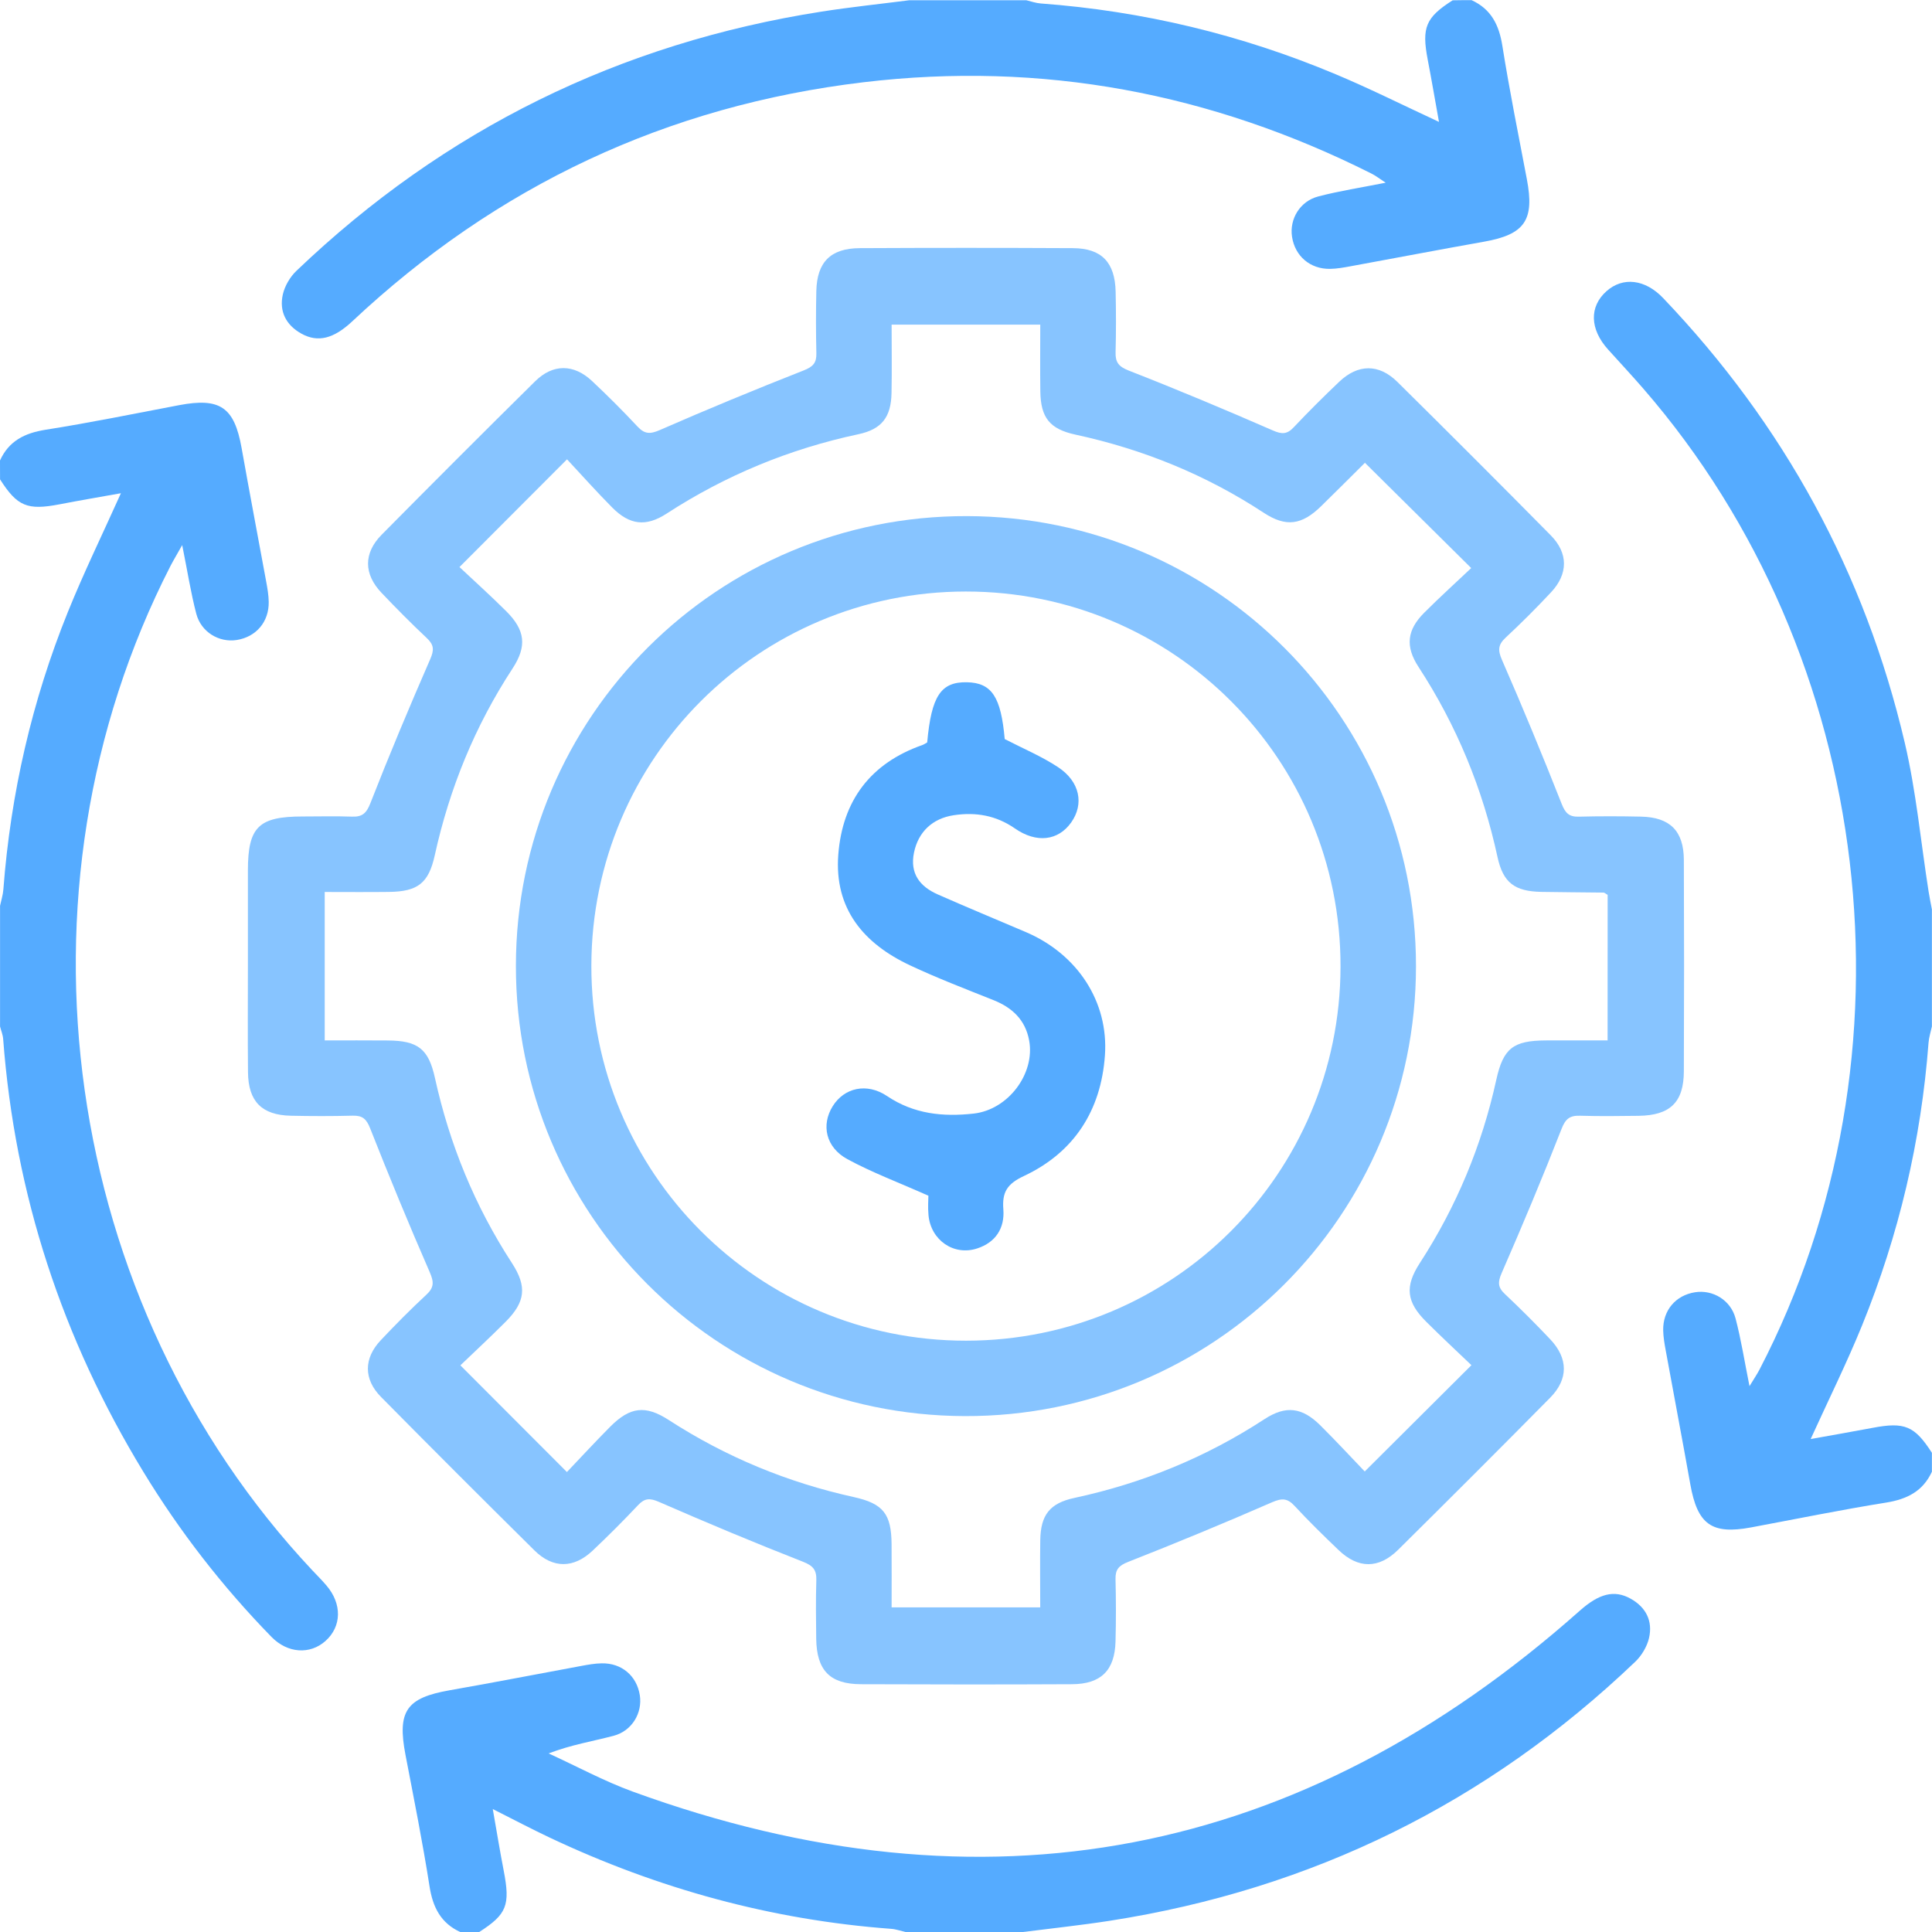 <svg width="102" height="102" viewBox="0 0 102 102" fill="none" xmlns="http://www.w3.org/2000/svg">
<path fill-rule="evenodd" clip-rule="evenodd" d="M24.303 102.003C23.273 101.53 22.85 100.696 22.678 99.594C22.314 97.27 21.852 94.962 21.408 92.652C20.965 90.339 21.451 89.638 23.743 89.237C26.061 88.833 28.369 88.379 30.682 87.954C31.041 87.887 31.404 87.821 31.766 87.816C32.82 87.794 33.619 88.477 33.779 89.499C33.925 90.432 33.37 91.382 32.4 91.64C31.296 91.932 30.159 92.113 28.964 92.572C30.446 93.249 31.888 94.035 33.415 94.591C51.968 101.344 68.638 98.149 83.404 85.038C84.408 84.145 85.213 83.917 86.081 84.398C86.902 84.852 87.269 85.585 87.059 86.485C86.953 86.937 86.668 87.412 86.331 87.733C78.523 95.193 69.27 99.74 58.605 101.405C57.072 101.644 55.527 101.806 53.986 102.003C51.928 102.003 49.87 102.003 47.812 102.003C47.557 101.944 47.307 101.851 47.05 101.833C40.734 101.365 34.737 99.716 29.02 97.015C28.069 96.566 27.139 96.075 26.016 95.509C26.228 96.715 26.396 97.746 26.595 98.771C26.945 100.585 26.76 101.063 25.302 102C24.967 102.003 24.635 102.003 24.303 102.003Z" fill="#55ABFF"/>
<path fill-rule="evenodd" clip-rule="evenodd" d="M0 24.311C0.47 23.275 1.307 22.863 2.409 22.688C4.764 22.317 7.104 21.838 9.449 21.392C11.622 20.978 12.371 21.498 12.756 23.655C13.173 26.005 13.621 28.348 14.052 30.695C14.118 31.054 14.182 31.418 14.187 31.779C14.203 32.833 13.521 33.627 12.498 33.789C11.569 33.935 10.618 33.375 10.363 32.403C10.073 31.296 9.898 30.159 9.619 28.778C9.338 29.28 9.16 29.572 9.003 29.875C0.181 47.089 3.245 68.8 16.487 82.903C16.737 83.168 16.997 83.426 17.233 83.704C18.067 84.677 18.041 85.872 17.183 86.636C16.367 87.364 15.183 87.292 14.331 86.419C11.749 83.771 9.494 80.868 7.572 77.71C3.29 70.681 0.786 63.072 0.167 54.852C0.151 54.629 0.058 54.414 0.003 54.194C0.003 52.069 0.003 49.944 0.003 47.82C0.064 47.53 0.157 47.246 0.178 46.954C0.563 41.897 1.684 37.008 3.583 32.31C4.422 30.233 5.407 28.215 6.384 26.04C5.258 26.242 4.193 26.422 3.136 26.627C1.442 26.951 0.914 26.736 0.003 25.309C-1.4588e-06 24.975 0 24.643 0 24.311Z" fill="#55ABFF"/>
<path fill-rule="evenodd" clip-rule="evenodd" d="M77.692 0.008C78.725 0.481 79.142 1.315 79.317 2.417C79.692 4.772 80.164 7.112 80.61 9.457C81.025 11.627 80.501 12.379 78.345 12.761C75.995 13.178 73.652 13.627 71.305 14.057C70.946 14.123 70.582 14.19 70.221 14.195C69.169 14.211 68.37 13.523 68.213 12.503C68.07 11.569 68.628 10.623 69.6 10.371C70.707 10.081 71.846 9.906 73.158 9.646C72.805 9.417 72.614 9.266 72.399 9.16C63.938 4.91 55.014 3.219 45.589 4.342C35.205 5.58 26.218 9.813 18.598 16.965C17.618 17.884 16.787 18.094 15.924 17.621C15.103 17.169 14.729 16.442 14.933 15.541C15.037 15.09 15.318 14.612 15.658 14.291C23.466 6.828 32.719 2.279 43.385 0.611C44.92 0.372 46.468 0.21 48.008 0.013C50.066 0.013 52.125 0.013 54.183 0.013C54.438 0.072 54.688 0.165 54.945 0.183C60.342 0.582 65.539 1.83 70.524 3.923C72.317 4.674 74.059 5.548 75.971 6.435C75.761 5.272 75.58 4.207 75.376 3.147C75.052 1.45 75.27 0.922 76.693 0.016C77.028 0.008 77.36 0.008 77.692 0.008Z" fill="#55ABFF"/>
<path fill-rule="evenodd" clip-rule="evenodd" d="M101.995 77.7C101.519 78.73 100.685 79.15 99.586 79.328C97.198 79.71 94.827 80.196 92.447 80.64C90.365 81.028 89.616 80.483 89.239 78.358C88.822 76.008 88.373 73.666 87.946 71.318C87.879 70.96 87.816 70.596 87.808 70.234C87.789 69.177 88.469 68.383 89.494 68.224C90.424 68.078 91.374 68.636 91.629 69.608C91.921 70.715 92.097 71.852 92.365 73.182C92.606 72.784 92.763 72.556 92.891 72.311C101.511 55.721 99.02 34.65 86.761 20.521C86.153 19.82 85.518 19.14 84.897 18.45C83.93 17.377 83.898 16.19 84.814 15.374C85.678 14.604 86.854 14.737 87.805 15.736C94.176 22.412 98.46 30.241 100.563 39.218C101.166 41.788 101.408 44.444 101.819 47.06C101.87 47.382 101.936 47.698 101.995 48.016C101.995 50.075 101.995 52.133 101.995 54.191C101.934 54.478 101.838 54.765 101.817 55.054C101.426 60.212 100.255 65.191 98.306 69.98C97.499 71.963 96.545 73.886 95.594 75.974C96.739 75.766 97.801 75.586 98.861 75.384C100.553 75.06 101.081 75.278 101.995 76.701C101.995 77.036 101.995 77.368 101.995 77.7Z" fill="#55ABFF"/>
<path fill-rule="evenodd" clip-rule="evenodd" d="M13.088 50.932C13.088 49.272 13.085 47.612 13.088 45.953C13.09 43.655 13.651 43.106 15.988 43.106C16.851 43.106 17.714 43.082 18.577 43.114C19.124 43.135 19.345 42.941 19.554 42.405C20.553 39.85 21.615 37.319 22.712 34.804C22.922 34.323 22.919 34.052 22.542 33.696C21.721 32.923 20.925 32.121 20.147 31.303C19.198 30.308 19.185 29.205 20.152 28.228C22.837 25.514 25.535 22.813 28.252 20.131C29.192 19.201 30.292 19.209 31.256 20.115C32.079 20.888 32.878 21.684 33.648 22.51C34.028 22.919 34.312 22.933 34.836 22.704C37.348 21.605 39.887 20.558 42.437 19.554C42.93 19.36 43.114 19.153 43.1 18.643C43.074 17.549 43.074 16.452 43.098 15.358C43.135 13.834 43.855 13.109 45.39 13.101C49.142 13.082 52.892 13.082 56.645 13.101C58.161 13.109 58.865 13.85 58.9 15.398C58.923 16.46 58.926 17.523 58.897 18.585C58.881 19.127 59.056 19.355 59.601 19.568C62.156 20.566 64.686 21.628 67.199 22.725C67.68 22.935 67.95 22.935 68.306 22.555C69.079 21.735 69.881 20.938 70.699 20.16C71.692 19.212 72.797 19.196 73.775 20.163C76.489 22.845 79.19 25.546 81.872 28.263C82.804 29.205 82.793 30.302 81.891 31.266C81.12 32.09 80.321 32.892 79.495 33.659C79.089 34.039 79.07 34.323 79.299 34.846C80.398 37.359 81.444 39.898 82.451 42.447C82.645 42.938 82.847 43.13 83.359 43.116C84.453 43.087 85.55 43.09 86.644 43.114C88.169 43.148 88.894 43.871 88.899 45.403C88.915 49.121 88.915 52.839 88.899 56.557C88.894 58.196 88.174 58.889 86.504 58.91C85.476 58.923 84.445 58.937 83.418 58.905C82.873 58.889 82.647 59.069 82.438 59.611C81.439 62.166 80.377 64.697 79.28 67.212C79.07 67.695 79.075 67.966 79.453 68.32C80.273 69.092 81.073 69.892 81.848 70.712C82.796 71.714 82.809 72.81 81.843 73.79C79.184 76.483 76.505 79.158 73.817 81.819C72.789 82.836 71.703 82.828 70.667 81.832C69.876 81.075 69.092 80.308 68.349 79.506C67.969 79.094 67.682 79.086 67.159 79.312C64.647 80.409 62.11 81.458 59.558 82.462C59.064 82.655 58.881 82.865 58.894 83.375C58.921 84.469 58.923 85.566 58.894 86.66C58.854 88.185 58.132 88.91 56.6 88.918C52.882 88.936 49.163 88.934 45.446 88.918C43.809 88.91 43.116 88.185 43.092 86.517C43.079 85.486 43.066 84.459 43.098 83.431C43.114 82.884 42.93 82.663 42.391 82.451C39.837 81.452 37.306 80.39 34.791 79.293C34.307 79.083 34.036 79.091 33.683 79.468C32.91 80.289 32.111 81.088 31.29 81.864C30.289 82.812 29.192 82.82 28.215 81.853C25.501 79.168 22.8 76.47 20.117 73.753C19.188 72.813 19.198 71.711 20.107 70.752C20.882 69.932 21.676 69.127 22.502 68.362C22.917 67.98 22.917 67.693 22.691 67.172C21.594 64.657 20.548 62.121 19.541 59.569C19.347 59.075 19.14 58.892 18.63 58.902C17.536 58.931 16.439 58.929 15.345 58.905C13.818 58.868 13.109 58.148 13.093 56.613C13.074 54.717 13.088 52.823 13.088 50.932ZM84.876 47.246C84.769 47.185 84.714 47.124 84.655 47.124C83.561 47.108 82.464 47.108 81.37 47.087C79.965 47.06 79.357 46.601 79.062 45.252C78.281 41.648 76.906 38.301 74.89 35.21C74.181 34.121 74.282 33.258 75.193 32.347C76.035 31.505 76.916 30.709 77.673 29.991C75.729 28.066 73.905 26.258 72.056 24.428C72.141 24.38 72.107 24.39 72.083 24.412C71.305 25.182 70.534 25.96 69.748 26.725C68.726 27.724 67.895 27.84 66.726 27.076C63.672 25.07 60.35 23.719 56.778 22.946C55.415 22.651 54.943 22.046 54.924 20.659C54.908 19.507 54.921 18.351 54.921 17.138C52.268 17.138 49.732 17.138 47.073 17.138C47.073 18.375 47.092 19.562 47.068 20.75C47.044 22.022 46.553 22.662 45.323 22.924C41.682 23.7 38.307 25.092 35.186 27.121C34.1 27.824 33.24 27.718 32.326 26.799C31.489 25.957 30.701 25.07 29.936 24.25C27.986 26.202 26.186 28.005 24.258 29.938C25.052 30.685 25.912 31.457 26.73 32.273C27.729 33.269 27.832 34.116 27.057 35.298C25.073 38.331 23.732 41.621 22.954 45.153C22.63 46.63 22.053 47.073 20.529 47.089C19.408 47.103 18.29 47.092 17.143 47.092C17.143 49.756 17.143 52.292 17.143 54.929C18.301 54.929 19.39 54.921 20.479 54.932C22.067 54.945 22.625 55.373 22.964 56.916C23.735 60.416 25.07 63.675 27.028 66.684C27.835 67.927 27.737 68.739 26.693 69.785C25.883 70.596 25.044 71.376 24.306 72.083C26.239 74.019 28.04 75.822 29.93 77.716C30.655 76.953 31.42 76.125 32.214 75.325C33.261 74.274 34.071 74.168 35.311 74.972C38.323 76.922 41.576 78.265 45.076 79.038C46.633 79.381 47.057 79.933 47.071 81.516C47.079 82.632 47.073 83.747 47.073 84.86C49.764 84.86 52.297 84.86 54.919 84.86C54.919 83.622 54.903 82.467 54.921 81.311C54.943 79.981 55.423 79.362 56.722 79.083C60.326 78.308 63.675 76.938 66.766 74.919C67.887 74.189 68.747 74.298 69.709 75.254C70.532 76.072 71.321 76.924 72.051 77.686C73.955 75.787 75.777 73.974 77.684 72.075C76.924 71.347 76.098 70.58 75.299 69.783C74.253 68.742 74.152 67.927 74.959 66.684C76.892 63.704 78.234 60.482 78.996 57.011C79.365 55.338 79.891 54.94 81.609 54.929C82.687 54.924 83.768 54.929 84.873 54.929C84.876 52.244 84.876 49.732 84.876 47.246Z" fill="#87C4FF"/>
<path fill-rule="evenodd" clip-rule="evenodd" d="M50.937 74.763C37.818 74.725 27.227 64.108 27.237 50.993C27.245 37.831 37.895 27.216 51.057 27.248C64.179 27.28 74.762 37.895 74.757 51.012C74.752 64.169 64.089 74.8 50.937 74.763ZM50.985 31.229C40.059 31.237 31.247 40.038 31.221 50.967C31.194 61.922 40.049 70.787 51.009 70.782C61.932 70.774 70.749 61.97 70.773 51.044C70.797 40.084 61.948 31.224 50.985 31.229Z" fill="#87C4FF"/>
<path fill-rule="evenodd" clip-rule="evenodd" d="M49.015 63.128C47.427 62.421 46.035 61.901 44.742 61.2C43.594 60.578 43.345 59.391 43.964 58.4C44.569 57.431 45.756 57.144 46.834 57.867C48.255 58.823 49.798 58.971 51.41 58.791C53.238 58.584 54.656 56.674 54.334 54.932C54.135 53.848 53.447 53.2 52.452 52.802C50.972 52.212 49.485 51.641 48.048 50.967C45.592 49.814 44.038 47.977 44.258 45.119C44.476 42.277 45.953 40.296 48.694 39.335C48.786 39.303 48.866 39.242 48.951 39.197C49.174 36.743 49.673 35.991 51.054 36.02C52.364 36.049 52.847 36.796 53.044 39.019C54.013 39.52 54.993 39.929 55.861 40.503C57.017 41.265 57.242 42.447 56.555 43.419C55.87 44.389 54.722 44.532 53.578 43.735C52.59 43.05 51.514 42.864 50.356 43.039C49.222 43.209 48.481 43.926 48.255 45.01C48.027 46.117 48.563 46.803 49.506 47.22C51.049 47.902 52.611 48.547 54.164 49.211C56.879 50.372 58.538 52.884 58.334 55.726C58.127 58.634 56.703 60.846 54.058 62.087C53.169 62.504 52.9 62.942 52.972 63.85C53.049 64.849 52.56 65.595 51.591 65.911C50.356 66.317 49.142 65.475 49.02 64.155C48.98 63.733 49.015 63.303 49.015 63.128Z" fill="#55ABFF"/>
</svg>
